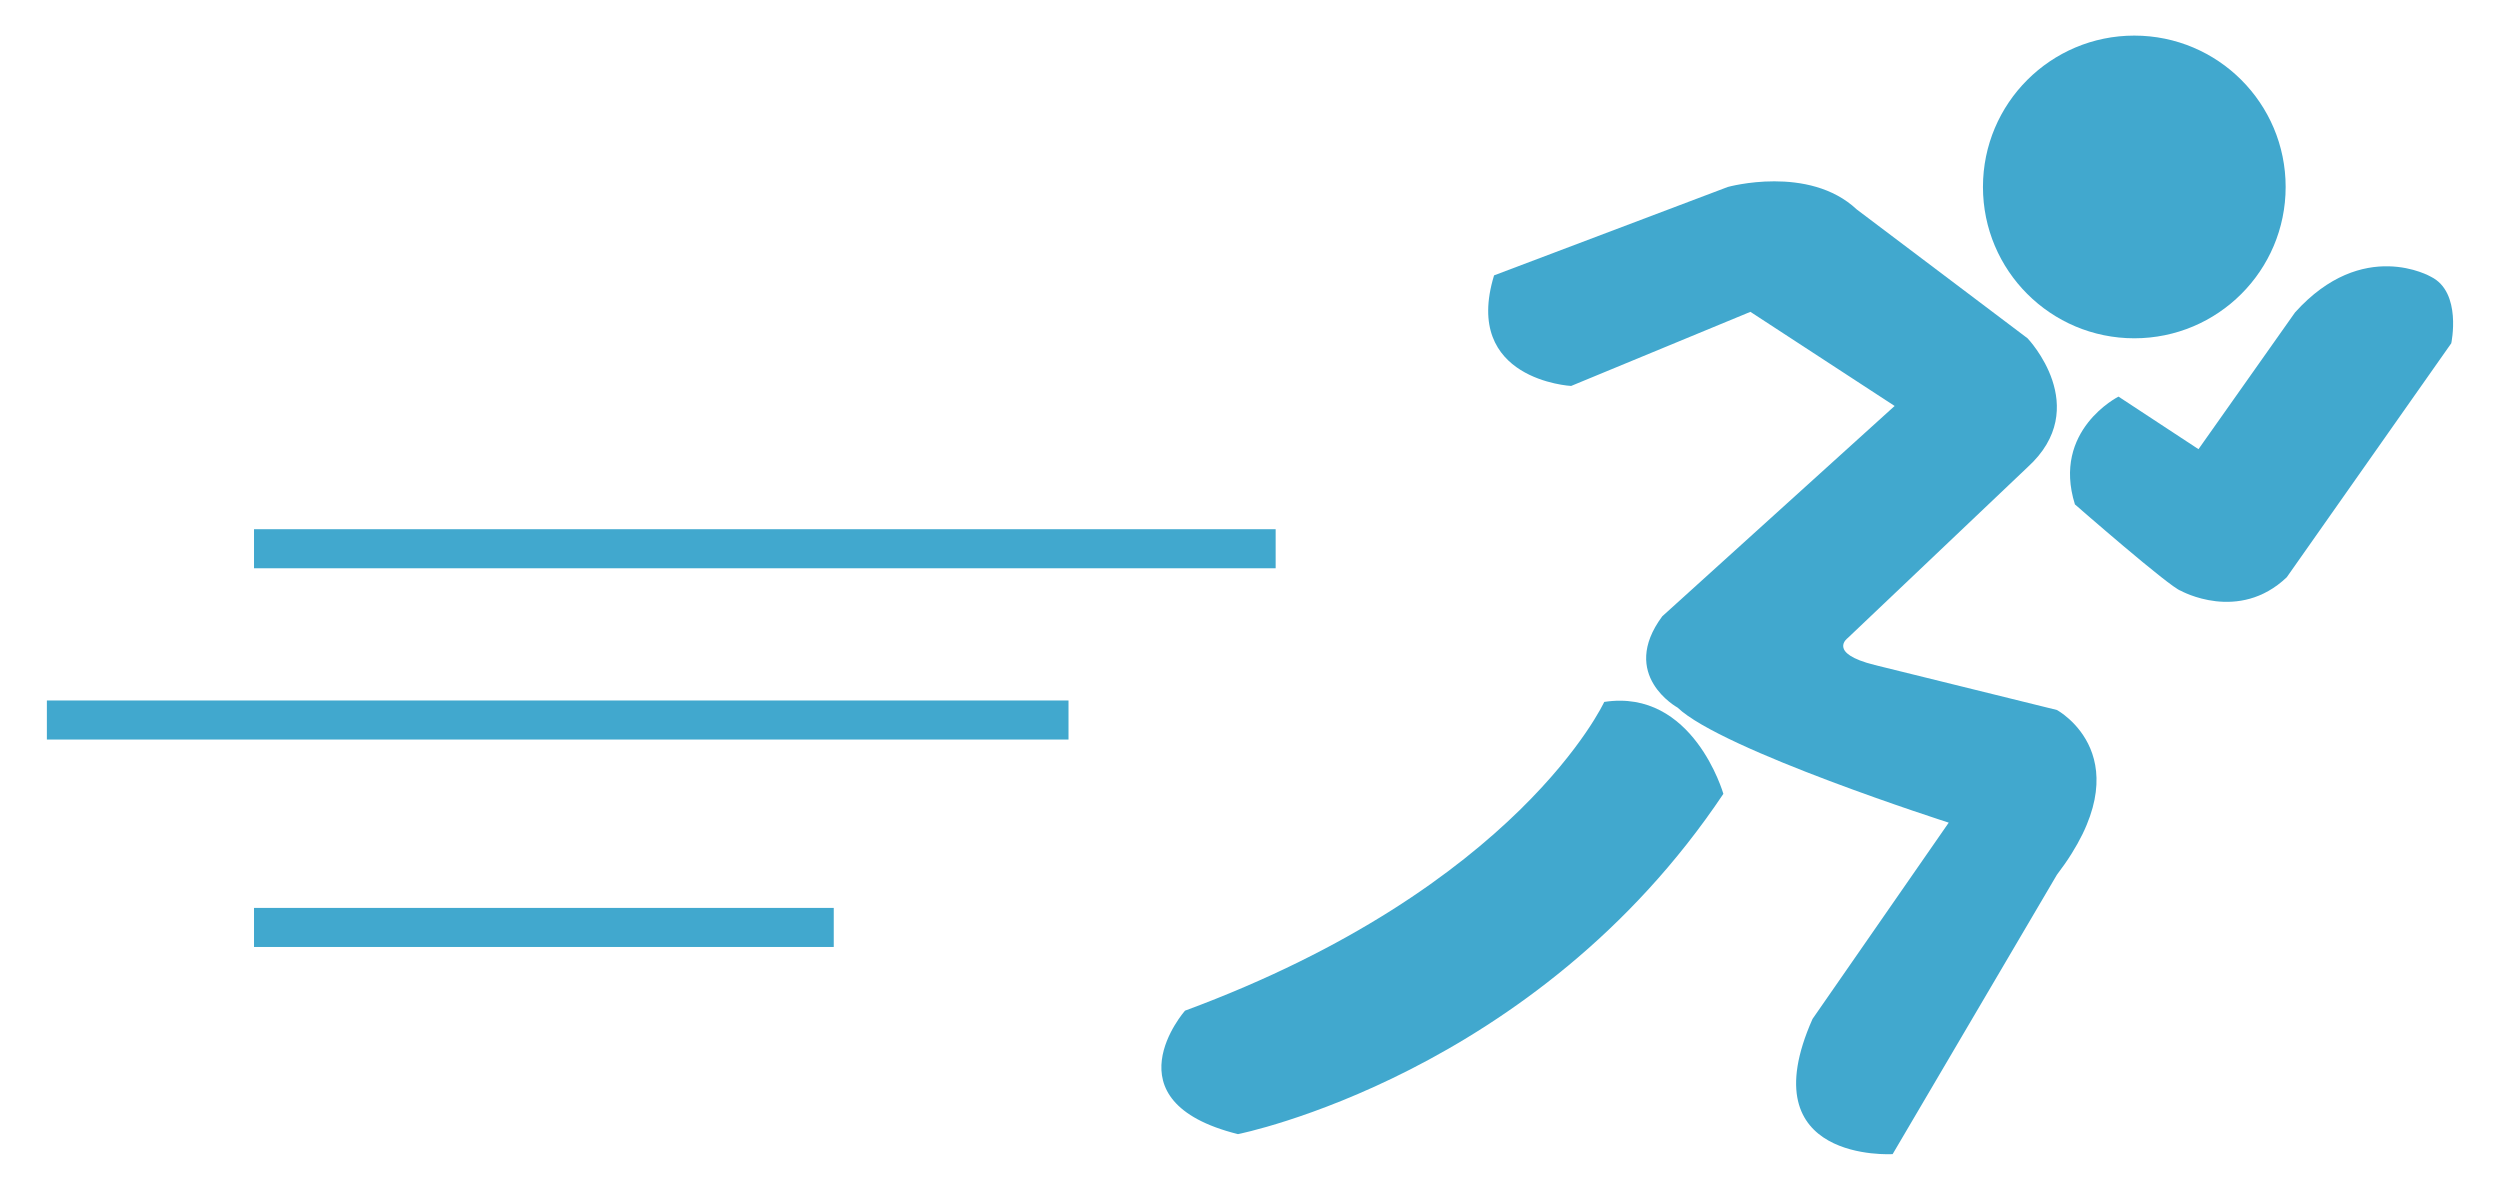 <?xml version="1.0" encoding="utf-8"?>
<!-- Generator: Adobe Illustrator 16.0.0, SVG Export Plug-In . SVG Version: 6.00 Build 0)  -->
<!DOCTYPE svg PUBLIC "-//W3C//DTD SVG 1.1//EN" "http://www.w3.org/Graphics/SVG/1.1/DTD/svg11.dtd">
<svg version="1.1" id="图层_1" xmlns="http://www.w3.org/2000/svg" xmlns:xlink="http://www.w3.org/1999/xlink" x="0px" y="0px"
	 width="104px" height="50px" viewBox="0 0 104 50" enable-background="new 0 0 104 50" xml:space="preserve">
<circle fill="#41A8CE" cx="88.787" cy="7.777" r="6.296"/>
<path fill="#41A8CE" d="M62.153,11.456l9.726-3.679c0,0,3.368-0.935,5.362,0.936l7.106,5.361c0,0,2.743,2.868,0,5.362l-7.481,7.106
	c0,0-0.871,0.623,1.123,1.122l7.577,1.871c0,0,3.712,1.994,0,6.857l-6.832,11.619c0,0-5.999,0.377-3.333-5.623l5.666-8.166
	c0,0-9.438-3.021-11.281-4.787c0,0-2.453-1.344-0.636-3.797l9.667-8.75l-6-3.916l-7.458,3.083
	C65.359,16.057,60.822,15.813,62.153,11.456z"/>
<path fill="#41A8CE" d="M88.13,16.499c0,0-2.781,1.391-1.813,4.484c0,0,3.969,3.469,4.406,3.594c0,0,2.406,1.344,4.406-0.563
	l6.844-9.734c0,0,0.453-2.125-0.844-2.766c0,0-2.828-1.656-5.656,1.484l-4.016,5.688L88.13,16.499z"/>
<path fill="#41A8CE" d="M66.736,29.2c0,0-3.55,7.708-17.44,12.844c0,0-3.304,3.76,2.203,5.136c0,0,12.361-2.447,20.193-14.156
	C71.692,33.023,70.438,28.632,66.736,29.2z"/>
<rect x="10.567" y="22.015" fill="#41A8CE" width="42.5" height="1.625"/>
<rect x="1.95" y="29.14" fill="#41A8CE" width="42.5" height="1.625"/>
<rect x="10.567" y="37.769" fill="#41A8CE" width="24.117" height="1.625"/>
</svg>
